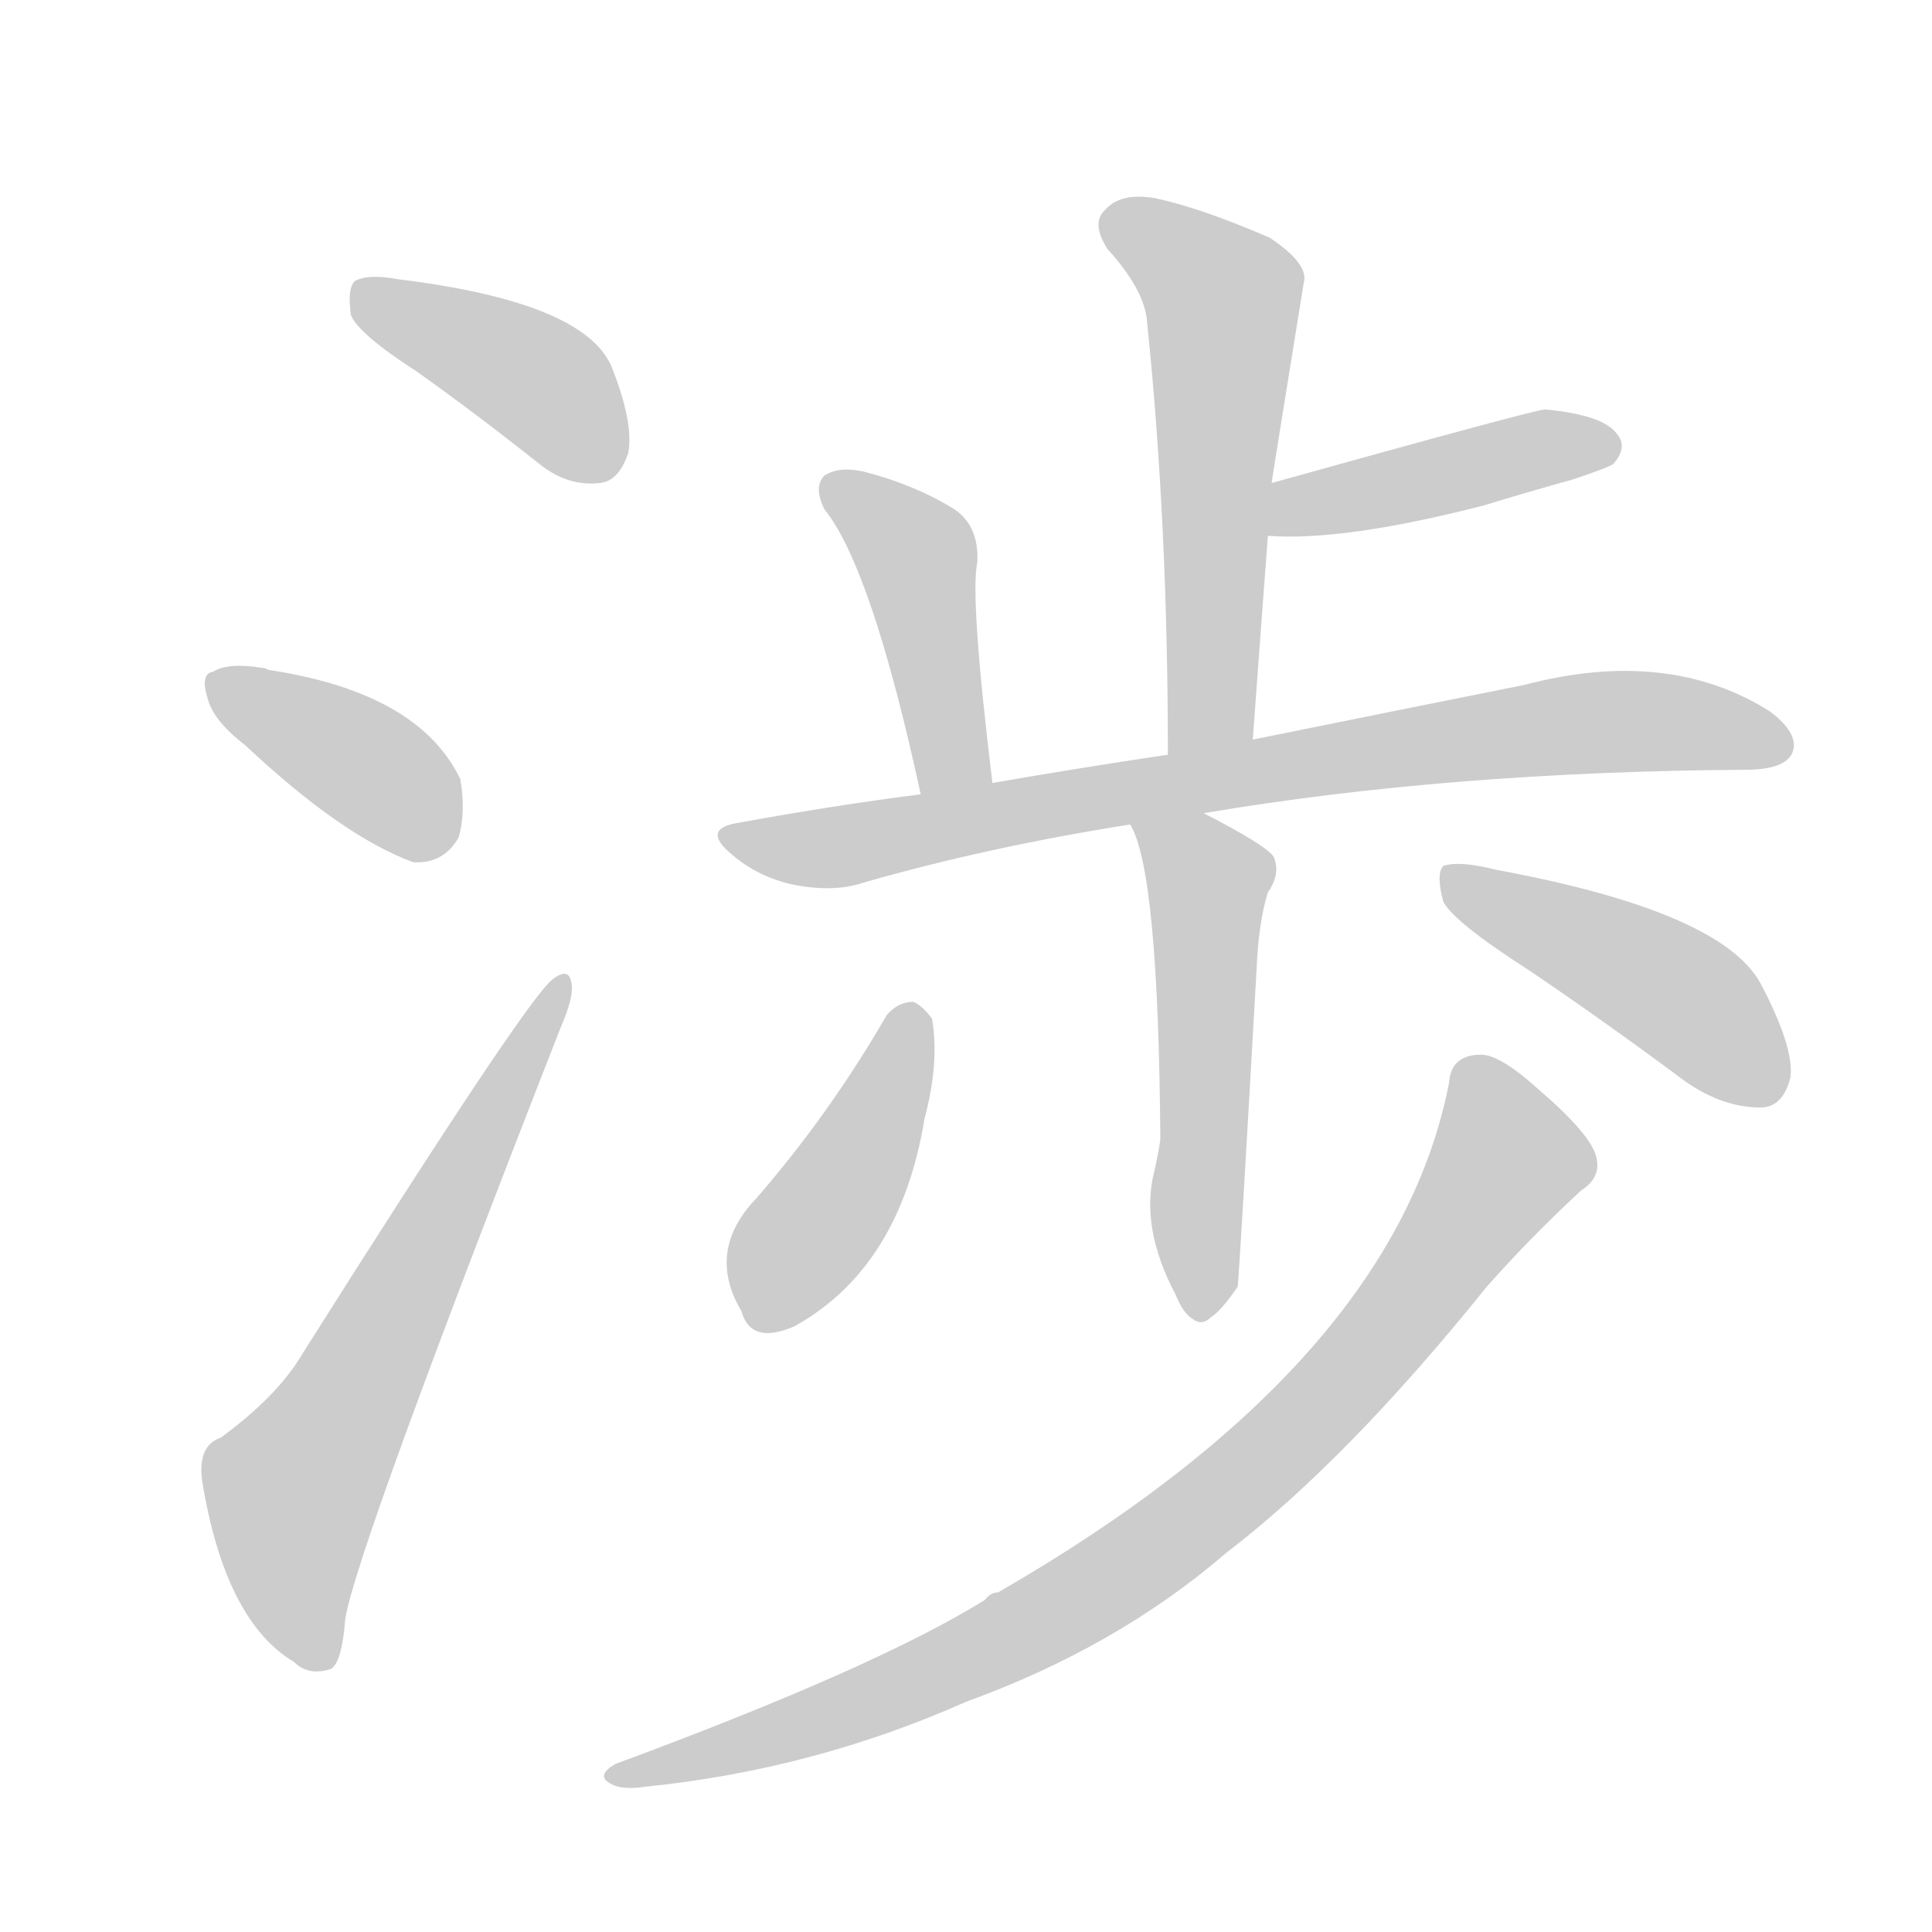 <!--
AnimCJK 2016-2018 Copyright Francois Mizessyn - https://github.com/parsimonhi/animCJK
Derived from:
    MakeMeAHanzi project - https://github.com/skishore/makemeahanzi
    Arphic PL KaitiM GB - https://apps.ubuntu.com/cat/applications/precise/fonts-arphic-gkai00mp/
    Arphic PL UKai - https://apps.ubuntu.com/cat/applications/fonts-arphic-ukai/
You can redistribute and/or modify this file under the terms of the Arphic Public License
as published by Arphic Technology Co., Ltd.
You should have received a copy of this license (the directory "APL") along with this file;
if not, see http://ftp.gnu.org/non-gnu/chinese-fonts-truetype/LICENSE.
-->
<svg id="z28169" class="acjk" version="1.1" viewBox="0 0 1024 1024" xmlns="http://www.w3.org/2000/svg" xmlns:xlink="http://www.w3.org/1999/xlink">
<style>
<![CDATA[
@keyframes z28169k {
	from {
		stroke:#ccc;
		stroke-dashoffset:3334;
	}
	1% {
		stroke:#c00;
		stroke-dashoffset:3334;
	}
	75% {
		stroke:#c00;
		stroke-dashoffset:0;
	}
	to {
		stroke:#000;
	}
}
#z28169 path[clip-path] {
	animation:z28169k 1s linear both;
	stroke-dasharray:3334;
	stroke-width:128;
	stroke-linecap:round;
	fill:none;
}
#z28169 path[clip-path="url(#z28169c1)"] {animation-delay:1s;}
#z28169 path[clip-path="url(#z28169c2)"] {animation-delay:2s;}
#z28169 path[clip-path="url(#z28169c3)"] {animation-delay:3s;}
#z28169 path[clip-path="url(#z28169c4)"] {animation-delay:4s;}
#z28169 path[clip-path="url(#z28169c5)"] {animation-delay:5s;}
#z28169 path[clip-path="url(#z28169c6)"] {animation-delay:6s;}
#z28169 path[clip-path="url(#z28169c7)"] {animation-delay:7s;}
#z28169 path[clip-path="url(#z28169c8)"] {animation-delay:8s;}
#z28169 path[clip-path="url(#z28169c9)"] {animation-delay:9s;}
#z28169 path[clip-path="url(#z28169c10)"] {animation-delay:10s;}
#z28169 path[clip-path="url(#z28169c11)"] {animation-delay:11s;}
#z28169 path {fill:#ccc;}
]]>
</style>
<path id="z28169d1" d="M221 197Q252 219 286 246Q301 258 318 256Q328 255 333 240Q336 224 324 194Q309 160 211 148Q195 145 188 149Q184 153 186 167Q190 177 221 197Z"></path>
<path id="z28169d2" d="M130 395Q181 443 219 457Q235 458 243 444Q247 431 244 413Q222 367 142 355Q141 354 139 354Q121 351 113 356Q106 357 110 370Q113 382 130 395Z"></path>
<path id="z28169d3" d="M117 762Q105 766 107 784Q119 859 156 881Q163 888 174 885Q181 884 183 858Q189 821 297 545Q304 529 303 522Q302 512 293 519Q280 528 160 718Q147 740 117 762Z"></path>
<path id="z28169d4" d="M664 392Q668 337 672 284C673 265 673 265 674 256Q674 255 691 150Q694 140 673 126Q636 110 612 105Q594 102 586 111Q578 118 587 132Q607 154 608 171Q619 277 619 400C619 415 664 407 664 392Z"></path>
<path id="z28169d5" d="M672 284Q712 287 786 268Q809 261 834 254Q852 248 855 246Q863 237 857 230Q850 220 819 217Q814 217 674 256C665 258 663 284 672 284Z"></path>
<path id="z28169d6" d="M526 415Q514 316 518 298Q519 279 506 270Q485 257 458 250Q445 247 437 252Q431 258 437 270Q462 301 488 421C490 434 529 428 526 415Z"></path>
<path id="z28169d7" d="M638 431Q768 409 925 408Q946 408 950 399Q954 389 938 377Q884 343 808 363Q748 375 664 392C634 397 634 397 619 400Q572 407 526 415C501 419 501 419 488 421Q441 427 392 436Q371 439 388 453Q402 465 421 469Q442 473 457 468Q523 449 599 437C625 433 625 433 638 431Z"></path>
<path id="z28169d8" d="M612 620Q604 650 623 686Q627 696 632 699Q637 703 642 698Q647 695 656 682Q657 673 666 514Q667 489 672 473Q679 463 675 454Q671 448 638 431C627 424 594 425 599 437Q614 461 615 604Q614 611 612 620Z"></path>
<path id="z28169d9" d="M470 538Q440 590 401 635Q374 663 393 695Q398 713 421 703Q477 672 490 593Q498 563 494 540Q489 533 484 531Q476 531 470 538Z"></path>
<path id="z28169d10" d="M810 514Q850 541 893 573Q913 587 933 587Q945 587 949 571Q951 555 933 521Q912 483 793 461Q773 456 765 459Q761 463 765 478Q771 489 810 514Z"></path>
<path id="z28169d11" d="M768 574Q739 723 529 844Q525 844 522 848Q464 884 326 935Q316 941 323 945Q329 949 342 947Q431 938 512 902Q592 873 650 823Q714 774 788 682Q811 656 838 631Q849 624 846 613Q843 601 815 577Q795 559 785 559Q769 559 768 574Z"></path>
<defs>
	<clipPath id="z28169c1"><use xlink:href="#z28169d1"></use></clipPath>
	<clipPath id="z28169c2"><use xlink:href="#z28169d2"></use></clipPath>
	<clipPath id="z28169c3"><use xlink:href="#z28169d3"></use></clipPath>
	<clipPath id="z28169c4"><use xlink:href="#z28169d4"></use></clipPath>
	<clipPath id="z28169c5"><use xlink:href="#z28169d5"></use></clipPath>
	<clipPath id="z28169c6"><use xlink:href="#z28169d6"></use></clipPath>
	<clipPath id="z28169c7"><use xlink:href="#z28169d7"></use></clipPath>
	<clipPath id="z28169c8"><use xlink:href="#z28169d8"></use></clipPath>
	<clipPath id="z28169c9"><use xlink:href="#z28169d9"></use></clipPath>
	<clipPath id="z28169c10"><use xlink:href="#z28169d10"></use></clipPath>
	<clipPath id="z28169c11"><use xlink:href="#z28169d11"></use></clipPath>
</defs>
<path pathLength="3333" clip-path="url(#z28169c1)" d="M193 155L327 247"></path>
<path pathLength="3333" clip-path="url(#z28169c2)" d="M115 363L239 443"></path>
<path pathLength="3333" clip-path="url(#z28169c3)" d="M172 876L156 782L296 524"></path>
<path pathLength="3333" clip-path="url(#z28169c4)" d="M590 117L649 158L632 397"></path>
<path pathLength="3333" clip-path="url(#z28169c5)" d="M678 276L852 234"></path>
<path pathLength="3333" clip-path="url(#z28169c6)" d="M442 258L485 291L507 417"></path>
<path pathLength="3333" clip-path="url(#z28169c7)" d="M389 443L832 384L947 394"></path>
<path pathLength="3333" clip-path="url(#z28169c8)" d="M608 440L642 467L636 694"></path>
<path pathLength="3333" clip-path="url(#z28169c9)" d="M479 538L398 698"></path>
<path pathLength="3333" clip-path="url(#z28169c10)" d="M768 464L881 521L940 581"></path>
<path pathLength="3333" clip-path="url(#z28169c11)" d="M778 568L799 622L666 778L527 872L327 938"></path>
</svg>